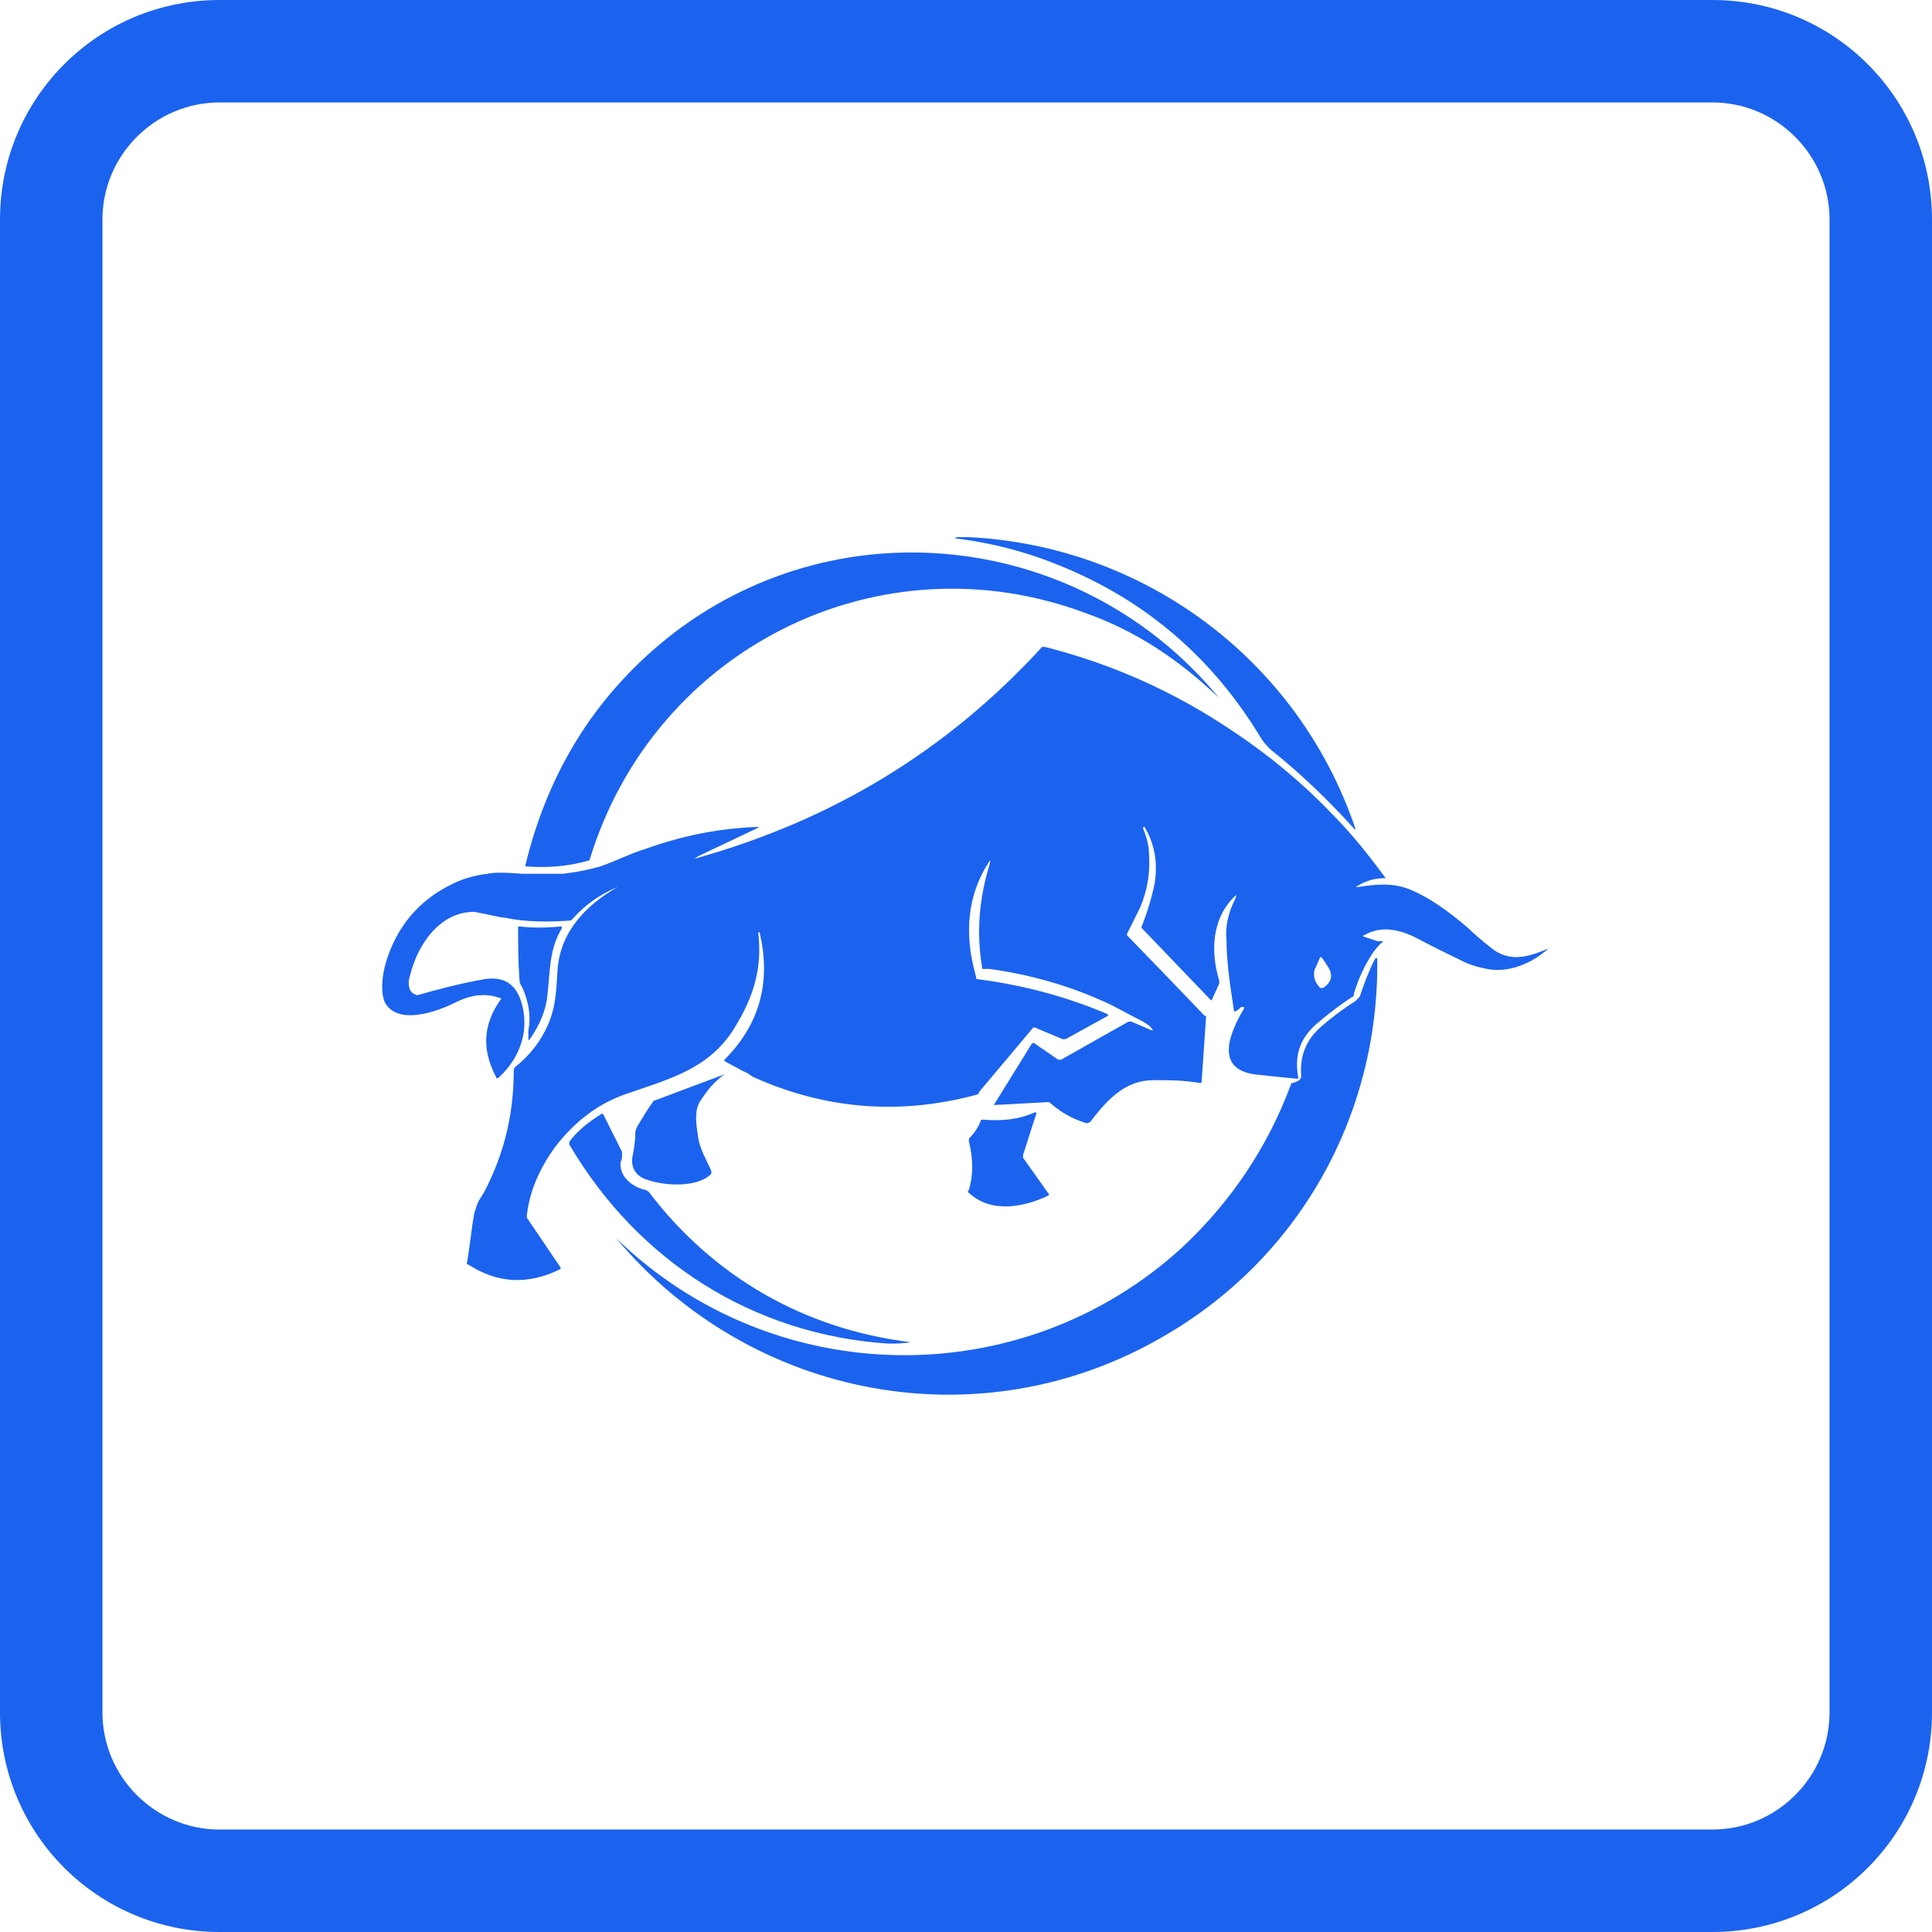 <?xml version="1.0" encoding="utf-8"?>
<!-- Generator: Adobe Illustrator 28.2.0, SVG Export Plug-In . SVG Version: 6.00 Build 0)  -->
<svg version="1.1" id="Layer_1" xmlns="http://www.w3.org/2000/svg" xmlns:xlink="http://www.w3.org/1999/xlink" x="0px" y="0px"
	 viewBox="0 0 132 132" style="enable-background:new 0 0 132 132;" xml:space="preserve">
<style type="text/css">
	.st0{fill:#1B63EF;}
</style>
<path class="st0" d="M117,7c4.4,0,8,3.6,8,8v102c0,4.4-3.6,8-8,8H15c-4.4,0-8-3.6-8-8V15c0-4.4,3.6-8,8-8H117 M117,0H15
	C6.7,0,0,6.7,0,15v102c0,8.3,6.7,15,15,15h102c8.3,0,15-6.7,15-15V15C132,6.7,125.3,0,117,0L117,0z"/>
<g>
	<path class="st0" d="M72.3,38.6c-2.2-0.9-4.5-1.5-6.9-1.8c-0.2,0-0.2,0,0-0.1c0.3,0,0.5,0,0.8,0c12,0.6,22.5,8.4,26.4,19.9
		c0,0.1,0,0.1-0.1,0c-1.8-2-3.7-3.8-5.7-5.4c-0.2-0.2-0.4-0.4-0.6-0.7C82.9,45,78.3,41,72.3,38.6z"/>
	<path class="st0" d="M46.1,43.2c11.6-8.8,28-6.7,37.2,4.5l0,0l0,0l0,0c-2.7-2.6-5.7-4.6-9.1-5.8c-14.1-5.3-29.5,2.4-33.9,16.8
		c0,0.1-0.1,0.1-0.1,0.1c-1.4,0.4-2.8,0.5-4.2,0.4c-0.1,0-0.1,0-0.1-0.1C37.5,52.5,40.9,47.2,46.1,43.2z"/>
	<path class="st0" d="M52.6,63.6L52.6,63.6C52.5,63.6,52.5,63.6,52.6,63.6C52.5,63.6,52.5,63.6,52.6,63.6z"/>
	<path class="st0" d="M52.6,63.6L52.6,63.6C52.5,63.6,52.5,63.6,52.6,63.6C52.5,63.6,52.5,63.6,52.6,63.6z"/>
	<path class="st0" d="M77.1,62.2L77.1,62.2L77.1,62.2L77.1,62.2z"/>
	<path class="st0" d="M81.4,59.4L81.4,59.4L81.4,59.4L81.4,59.4z"/>
	<path class="st0" d="M81.4,59.4L81.4,59.4L81.4,59.4L81.4,59.4z"/>
	<path class="st0" d="M105.8,64.8c-1.4,0.6-2.7,1-4-0.1c-0.5-0.4-1.1-0.9-1.5-1.3c-1.4-1.2-2.7-2.1-3.9-2.6
		c-1.2-0.5-2.3-0.4-3.6-0.2c-0.2,0-0.2,0,0-0.1c0.5-0.3,1.1-0.5,1.8-0.5c0.1,0,0.1,0,0-0.1c-1.1-1.5-2.3-3-3.6-4.3
		c-2-2.1-4.3-4-6.7-5.6c-4-2.7-8.2-4.6-12.9-5.8c-0.1,0-0.1,0-0.2,0C64.7,51.3,56.9,56,47.7,58.6c-0.3,0.1-0.3,0.1,0-0.1l4-1.9
		c0.2-0.1,0.2-0.1,0-0.1c-2.6,0.1-5.1,0.6-7.6,1.5c-1,0.3-2.2,0.9-3.1,1.2c-0.7,0.2-1.6,0.4-2.6,0.5c-0.9,0-1.8,0-2.7,0
		c-1.2-0.1-2-0.1-2.4,0c-0.8,0.1-1.6,0.3-2.4,0.7c-2.3,1.1-3.9,3-4.6,5.6c-0.2,0.8-0.3,1.8,0,2.5c0.9,1.6,3.6,0.6,4.8,0
		c1-0.5,2-0.7,3.1-0.3c0,0,0.1,0,0,0.1c-1.2,1.7-1.3,3.4-0.3,5.3c0,0.1,0.1,0.1,0.2,0c1.5-1.4,2.1-3.3,1.5-5.2
		c-0.4-1.2-1.2-1.7-2.5-1.5c-1.7,0.3-3.2,0.7-4.6,1.1c-0.3-0.1-0.4-0.2-0.5-0.4c-0.1-0.3-0.1-0.6,0-0.9c0.5-2.1,2-4.4,4.4-4.4
		c1.1,0.2,1.8,0.4,2.1,0.4c1.4,0.3,2.9,0.3,4.4,0.2c0.1,0,0.1,0,0.2-0.1c0.9-1,1.9-1.7,3.1-2.2l0,0l0,0l0,0c-2.1,1.2-3.9,3-4.1,5.6
		c-0.1,1.4-0.1,2.6-0.7,3.9c-0.5,1.1-1.2,2-2.2,2.8c0,0-0.1,0.1-0.1,0.2c0,2.4-0.4,4.6-1.3,6.8c-0.3,0.7-0.6,1.4-1,2
		c-0.2,0.3-0.3,0.7-0.4,1c-0.2,1.1-0.3,2.3-0.5,3.4c0,0.1,0,0.1,0.1,0.1c2,1.3,4.1,1.4,6.3,0.3l0,0v-0.1L36,83.2c0-0.1,0-0.1,0-0.2
		c0.2-1.7,0.9-3.2,1.9-4.6c1.3-1.7,2.9-3,5-3.7c2.9-1,5.6-1.7,7.3-4.5c1.3-2.1,1.9-4.1,1.6-6.5h0.1c0.8,3.4,0,6.3-2.4,8.7v0.1
		l1.3,0.7c0.3,0.1,0.5,0.3,0.7,0.4c4.9,2.2,10,2.6,15.2,1.2c0.1,0,0.2-0.1,0.2-0.2l3.7-4.4h0.1l1.9,0.8c0.1,0,0.1,0,0.2,0l2.9-1.6
		l0,0c0,0,0,0,0-0.1c-2.8-1.2-5.8-2-8.9-2.4c-0.1,0-0.1,0-0.1-0.1l-0.1-0.4c-0.7-2.6-0.5-5.2,0.9-7.4c0.2-0.3,0.2-0.3,0.1,0.1
		c-0.7,2.3-0.9,4.6-0.5,7c0,0.1,0,0.1,0.1,0.1c0.2,0,0.3,0,0.4,0c2.9,0.4,5.7,1.2,8.4,2.5c0.6,0.3,1.3,0.7,2.1,1.1
		c0.3,0.2,0.5,0.3,0.6,0.5c0.1,0.1,0.1,0.1,0,0.1l-1.4-0.6c-0.1,0-0.1,0-0.2,0l-4.6,2.6c-0.1,0-0.1,0-0.2,0l-1.6-1.1
		c-0.1-0.1-0.1,0-0.2,0l-2.6,4.2l0,0l0,0l3.7-0.2c0.1,0,0.1,0,0.2,0.1c0.7,0.6,1.4,1,2.3,1.3c0.2,0.1,0.4,0,0.5-0.2
		c1.1-1.4,2.3-2.7,4.2-2.7c1.1,0,2.1,0,3.2,0.2l0,0c0,0,0.1,0,0.1-0.1l0.3-4.4c0-0.1,0-0.1-0.1-0.1L80,67l-3-3.1v-0.1l0.9-1.8
		c0.5-1.2,0.7-2.4,0.6-3.7c0-0.6-0.2-1.2-0.4-1.7c0,0,0,0,0-0.1l0,0c0,0,0,0,0.1,0c0.7,1.2,0.9,2.4,0.7,3.8c-0.2,1-0.5,2-0.9,3v0.1
		l4.7,4.9c0.1,0.1,0.1,0,0.1,0l0.5-1.1c0-0.1,0-0.1,0-0.2c-0.6-2-0.5-4.2,1-5.7c0.2-0.2,0.2-0.2,0.1,0.1c-0.5,1-0.7,1.9-0.6,2.9
		c0,1.2,0.2,2.8,0.5,4.7c0,0.1,0,0.1,0.1,0.1c0.2-0.1,0.3-0.2,0.4-0.3h0.1c0.1,0,0.1,0,0.1,0.1c-0.9,1.5-2.1,4.1,0.7,4.5
		c0.9,0.1,1.8,0.2,2.9,0.3c0.1,0,0.1,0,0.1-0.1c-0.3-1.6,0.2-2.7,1.2-3.6c0.8-0.7,1.6-1.3,2.5-1.9c0.1,0,0.1-0.1,0.1-0.2
		c0.3-1,0.7-1.9,1.3-2.8c0.2-0.3,0.4-0.5,0.6-0.7c0.1,0,0.1-0.1,0-0.1s-0.2,0-0.3,0L93.2,64c-0.1,0-0.1-0.1,0-0.1
		c1.2-0.7,2.5-0.4,3.8,0.3c1.1,0.6,2.2,1.1,3.2,1.6c0.5,0.2,0.9,0.3,1.4,0.4C103.1,66.5,104.7,65.8,105.8,64.8
		C105.9,64.8,105.9,64.8,105.8,64.8z M52.6,63.6C52.5,63.6,52.5,63.6,52.6,63.6C52.5,63.6,52.5,63.6,52.6,63.6L52.6,63.6z
		 M53.6,72.3L53.6,72.3L53.6,72.3L53.6,72.3z M79.2,67.2L79.2,67.2L79.2,67.2L79.2,67.2z M77.1,62.2L77.1,62.2L77.1,62.2L77.1,62.2z
		 M81.2,59.5L81.2,59.5L81.2,59.5L81.2,59.5z M81.4,59.4L81.4,59.4L81.4,59.4L81.4,59.4z M90.4,67.5c-0.1,0-0.1,0-0.2,0
		c-0.3-0.3-0.5-0.7-0.4-1.2l0.4-0.9l0,0h0.1l0.4,0.6C91.1,66.6,91,67.1,90.4,67.5z"/>
	<path class="st0" d="M77.1,62.2L77.1,62.2L77.1,62.2L77.1,62.2z"/>
	<path class="st0" d="M79.2,67.2L79.2,67.2L79.2,67.2L79.2,67.2z"/>
	<path class="st0" d="M35.7,67.5c-0.1-0.2-0.2-0.3-0.2-0.5c-0.1-1.3-0.1-2.5-0.1-3.6c0-0.1,0-0.1,0.1-0.1c0.9,0.1,1.8,0.1,2.8,0
		c0,0,0.1,0,0.1,0.1l0,0c-0.9,1.5-0.8,2.9-1,4.6c-0.1,1-0.5,2-1.2,3c-0.1,0.1-0.1,0.1-0.1,0c0-0.2,0-0.4,0-0.6
		C36.3,69.4,36.1,68.4,35.7,67.5z"/>
	<path class="st0" d="M88.6,73.9c0.2-0.1,0.3-0.2,0.3-0.4c-0.1-1.3,0.3-2.4,1.3-3.3c0.8-0.7,1.6-1.3,2.4-1.8
		c0.1-0.1,0.2-0.2,0.3-0.3c0.3-0.9,0.6-1.7,1-2.5c0.1-0.2,0.2-0.2,0.2,0c0.1,10.7-5.4,20.4-14.6,25.7c-12.5,7.3-28.2,4.3-37.4-6.7
		l0,0l0,0l0,0C52.8,95,69.8,95.3,80.8,85.2c3.3-3.1,5.8-6.8,7.4-11.1c0-0.1,0.1-0.1,0.1-0.1L88.6,73.9z"/>
	<path class="st0" d="M79.2,67.2L79.2,67.2L79.2,67.2L79.2,67.2z"/>
	<path class="st0" d="M49.5,73.4c-0.7,0.5-1.2,1.1-1.7,1.9c-0.4,0.7-0.2,1.7-0.1,2.4c0.1,0.8,0.6,1.6,0.9,2.3c0,0.1,0,0.1,0,0.2
		c-1,1-3.3,0.8-4.4,0.4c-0.7-0.2-1.1-0.8-1-1.5c0.1-0.5,0.2-1.1,0.2-1.6c0-0.3,0.1-0.5,0.3-0.8c0.3-0.5,0.6-1,0.9-1.4
		c0-0.1,0.1-0.1,0.1-0.1C46.3,74.6,47.9,74,49.5,73.4C49.6,73.2,49.6,73.3,49.5,73.4z"/>
	<path class="st0" d="M71.6,81.7c-1.7,0.8-3.9,1.2-5.4-0.2c-0.1,0-0.1-0.1,0-0.2c0.3-1,0.3-2.1,0-3.3c0-0.1,0-0.1,0-0.2
		c0.3-0.3,0.6-0.7,0.8-1.2c0-0.1,0.1-0.1,0.2-0.1c1.2,0.1,2.4,0,3.5-0.5c0.1,0,0.1,0,0.1,0.1l-0.9,2.8c0,0.1,0,0.1,0,0.2l1.7,2.4
		C71.7,81.6,71.7,81.6,71.6,81.7z"/>
	<path class="st0" d="M60.7,91.8c-9.2-0.6-17.1-5.6-21.8-13.6c0-0.1,0-0.1,0-0.2c0.6-0.8,1.4-1.4,2.2-1.9h0.1l1.3,2.6
		c0,0.1,0,0.1,0,0.2c0,0.2,0,0.3-0.1,0.5c-0.1,1,0.8,1.7,1.7,1.9c0.1,0,0.1,0.1,0.2,0.1c4.4,5.8,10.6,9.4,17.9,10.3l0,0l0,0l0,0
		C61.7,91.8,61.2,91.8,60.7,91.8z"/>
</g>
</svg>
